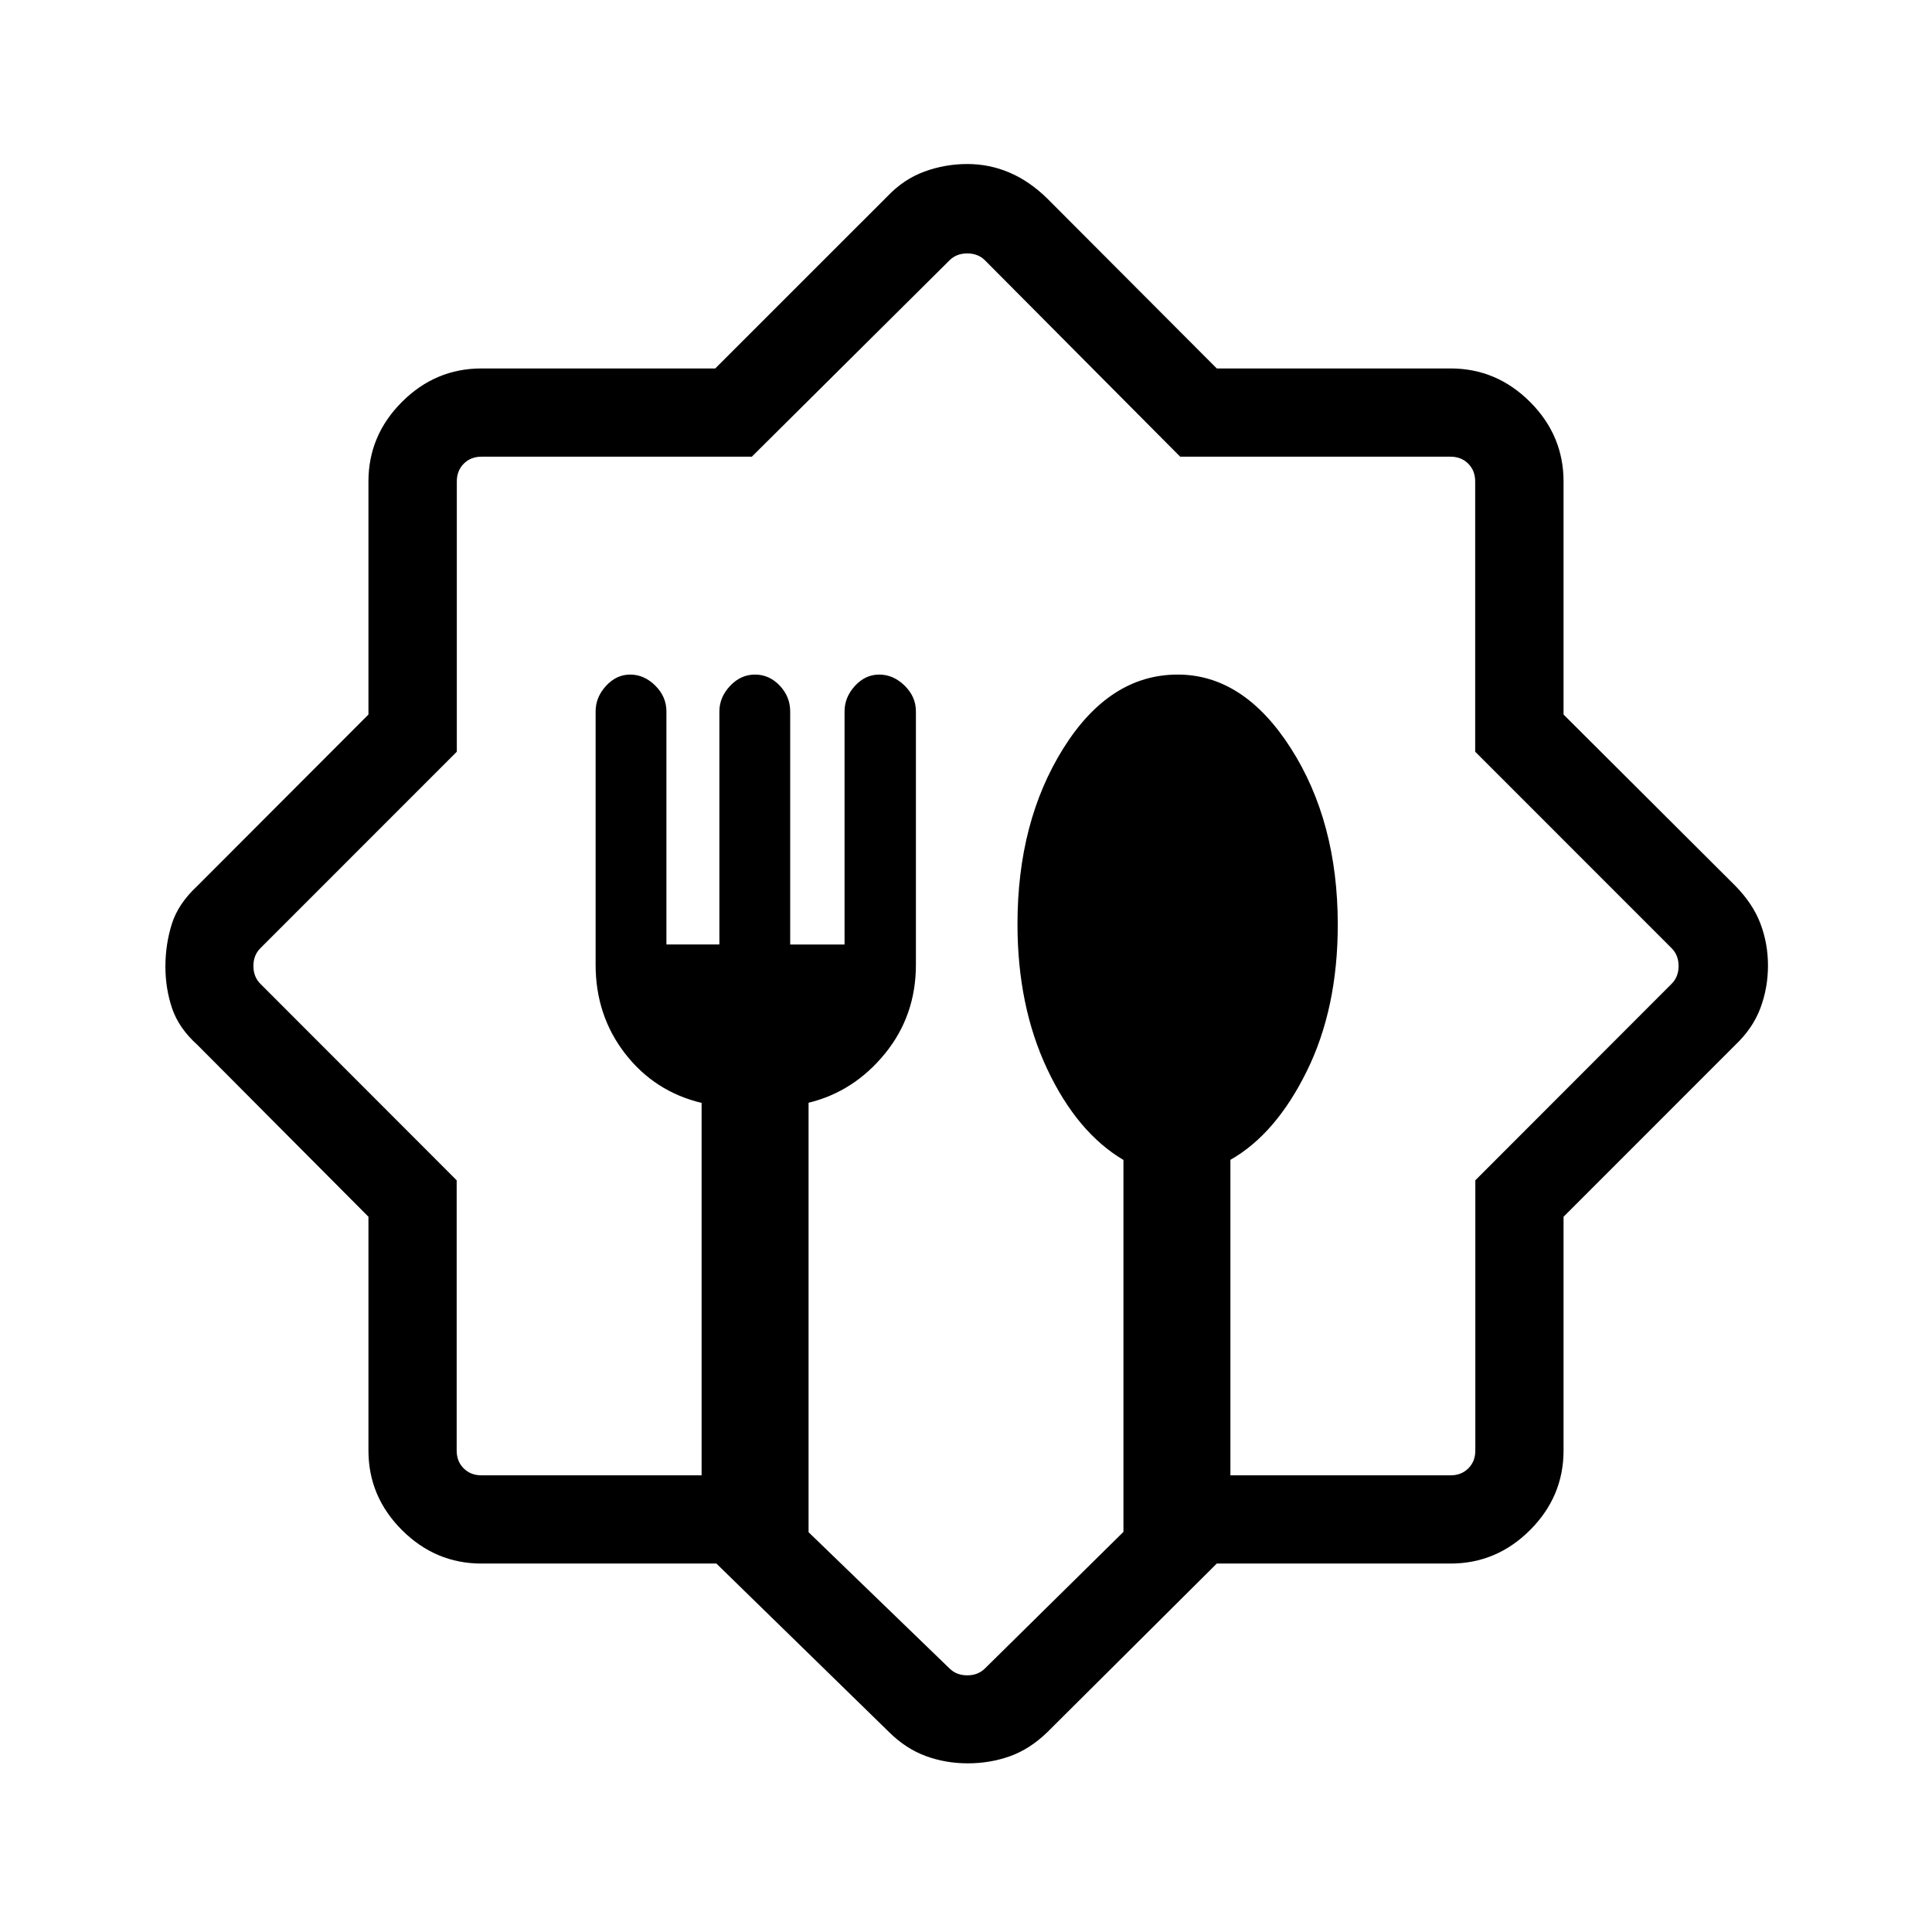 <svg xmlns="http://www.w3.org/2000/svg" height="48" viewBox="0 -960 960 960" width="48"><path d="M355.97-183.08H239.23q-22.86 0-39.51-16.64-16.64-16.65-16.64-39.51V-355.4L98-440.88q-9.15-8.25-12.48-18.07-3.33-9.83-3.33-20.78 0-10.95 3.17-21.09 3.16-10.13 12.64-18.91l85.08-85.22v-115.82q0-22.86 16.64-39.51 16.65-16.64 39.51-16.64H355.4l85.48-85.46q8.2-8.62 18.48-12.37 10.28-3.75 21.29-3.75t20.97 4.26q9.96 4.25 18.73 12.86l84.26 84.46h116.16q22.86 0 39.51 16.64 16.64 16.65 16.64 39.51v115.82l85.46 85.22q8.62 8.81 12.37 18.67 3.75 9.87 3.75 20.87 0 11-3.75 21.06-3.75 10.05-12.37 18.25l-85.46 85.48v116.17q0 22.86-16.64 39.51-16.65 16.64-39.51 16.64H604.61l-84.26 83.85q-8.73 8.43-18.59 11.92-9.87 3.5-20.88 3.5-11.09 0-20.96-3.66-9.86-3.67-18.04-11.76l-85.91-83.85Zm-116.74-43.84h109.39v-185.06q-23.31-5.56-37.98-24.46-14.68-18.91-14.68-44.23v-125.85q0-7.04 5.16-12.66 5.16-5.63 12.03-5.63 6.92 0 12.46 5.49 5.53 5.5 5.53 12.82v115.81h26.32v-115.79q0-7.07 5.31-12.7 5.3-5.63 12.38-5.63 7.11 0 12.3 5.49 5.19 5.5 5.19 12.82v115.81h27.01v-115.79q0-7.07 5.16-12.7 5.16-5.63 12.04-5.63 7.03 0 12.65 5.49 5.61 5.48 5.61 12.79v125.89q0 25.32-15.41 44.21t-37.93 24.38v213.39l70 67.66q3.46 3.46 8.85 3.46 5.38 0 8.84-3.46l68.77-67.82v-184.81q-23.02-13.64-37.83-45.06-14.82-31.42-14.82-72.14 0-51.05 22.91-87.52 22.92-36.46 56.7-36.46 32.74 0 56.14 36.49 23.4 36.5 23.4 87.79 0 41.58-15.4 72.81-15.4 31.23-37.95 44.03v156.77h109.39q5.38 0 8.84-3.47 3.47-3.46 3.47-8.84v-134.29l97.53-97.63q3.47-3.46 3.47-8.85t-3.47-8.85l-97.6-97.63v-134.29q0-5.38-3.46-8.84-3.46-3.47-8.85-3.47H586.42l-96.96-97.53q-3.46-3.47-8.84-3.47-5.39 0-8.85 3.47l-98.19 97.53H239.3q-5.39 0-8.85 3.47-3.46 3.46-3.46 8.84v134.29l-97.6 97.63q-3.47 3.46-3.47 8.85t3.47 8.85l97.53 97.63v134.29q0 5.38 3.47 8.84 3.46 3.47 8.84 3.47ZM480-480.62Z"/></svg>